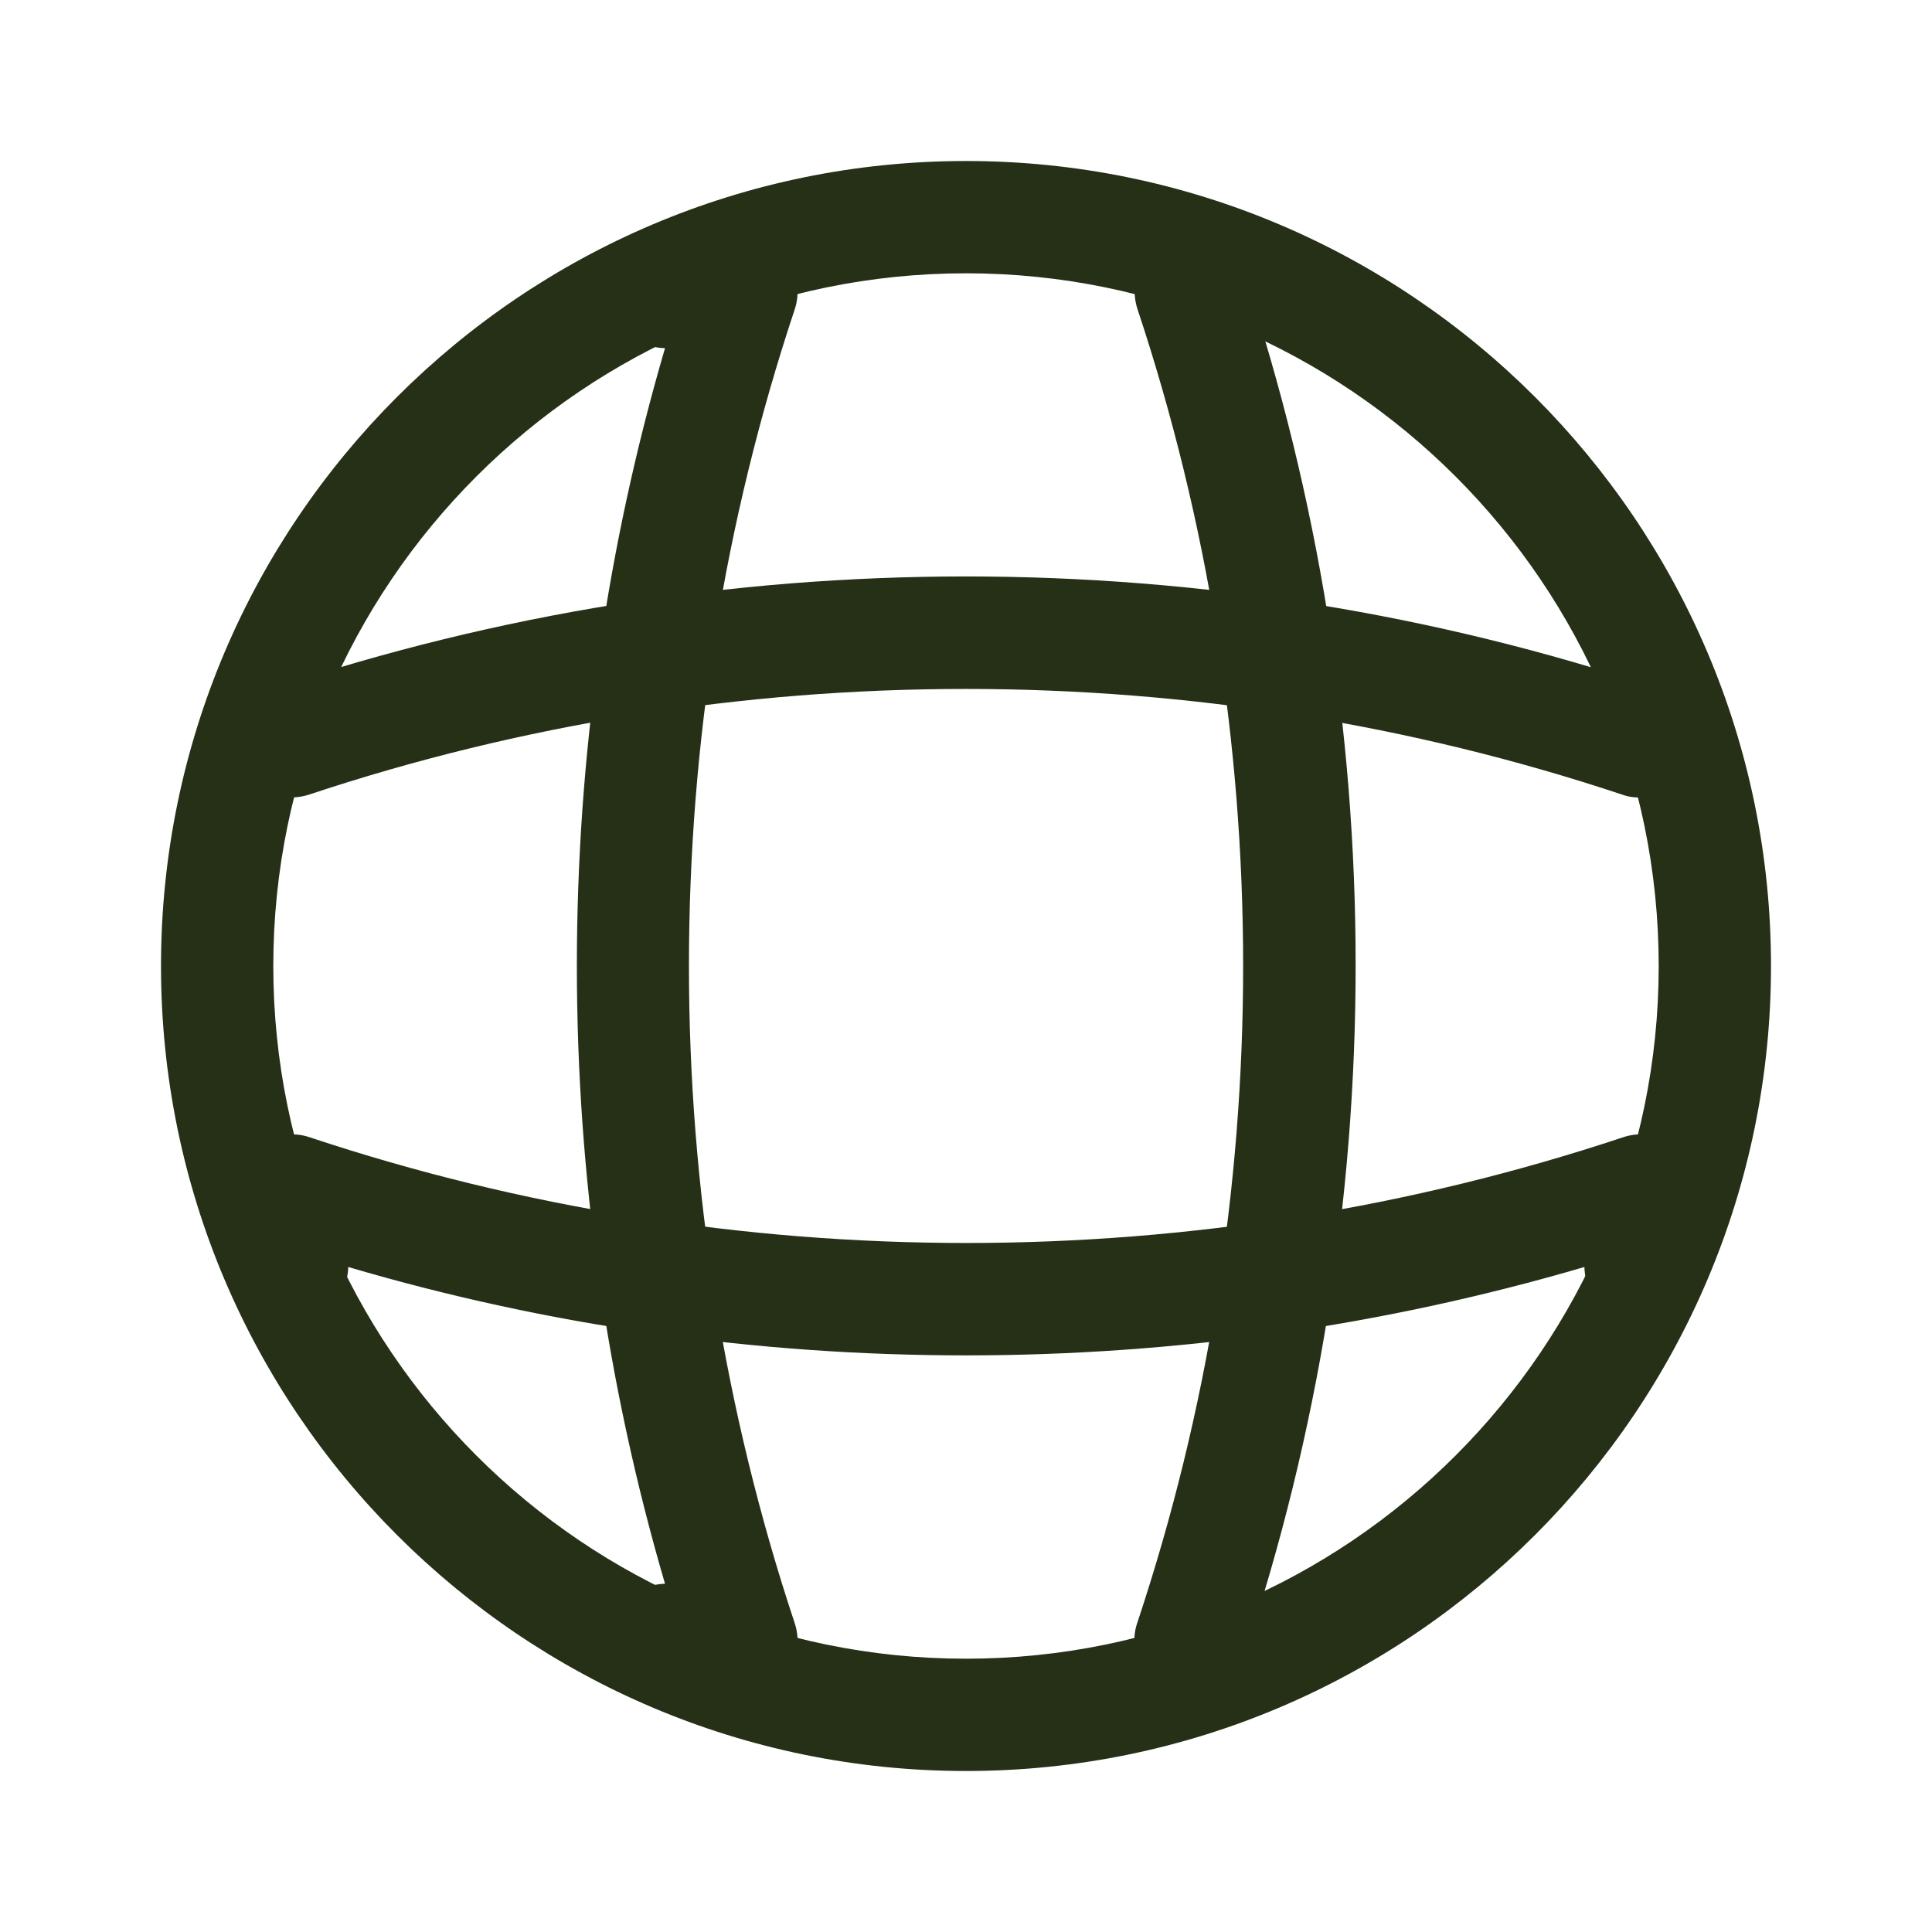 <svg xmlns="http://www.w3.org/2000/svg" width="24" height="24" fill="none">
  <path fill="#253017" d="M12 22C6.484 22 2 17.516 2 12 2 6.484 6.484 2 12 2c5.516 0 10 4.484 10 10 0 5.516-4.484 10-10 10Zm0-18.605c-4.744 0-8.605 3.86-8.605 8.605 0 4.744 3.86 8.605 8.605 8.605 4.744 0 8.605-3.861 8.605-8.605 0-4.744-3.861-8.605-8.605-8.605Z"/>
  <path fill="#253017" d="M9.21 21.07h-.93c-.381 0-.698-.316-.698-.698 0-.381.298-.688.679-.698-1.46-4.986-1.46-10.363 0-15.349-.381-.009-.679-.316-.679-.698 0-.381.316-.698.698-.698h.93c.223 0 .437.112.567.288.13.186.167.419.093.633-1.749 5.256-1.749 11.042 0 16.307.074.214.037.447-.093.633-.13.167-.344.279-.567.279Zm5.581 0c-.074 0-.149-.009-.223-.037-.363-.121-.567-.521-.437-.884 1.749-5.256 1.749-11.042 0-16.307-.121-.363.074-.763.437-.884.372-.121.763.074.884.437 1.851 5.544 1.851 11.646 0 17.181-.093.307-.372.493-.66.493Z"/>
  <path fill="#253017" d="M12 16.837c-2.595 0-5.181-.363-7.674-1.098-.009.372-.316.679-.698.679s-.698-.316-.698-.698v-.93c0-.223.112-.437.288-.568.186-.13.419-.167.633-.093 5.256 1.749 11.051 1.749 16.307 0 .214-.074.447-.037.632.093.186.13.288.344.288.568v.93c0 .381-.316.698-.698.698-.381 0-.688-.298-.698-.679-2.502.735-5.088 1.098-7.684 1.098Zm8.372-6.93c-.074 0-.149-.009-.223-.037-5.256-1.749-11.051-1.749-16.307 0-.372.121-.763-.074-.884-.437-.112-.372.084-.763.447-.884 5.544-1.851 11.646-1.851 17.181 0 .363.121.567.521.437.884-.084.288-.363.474-.651.474Z"/>
</svg>
